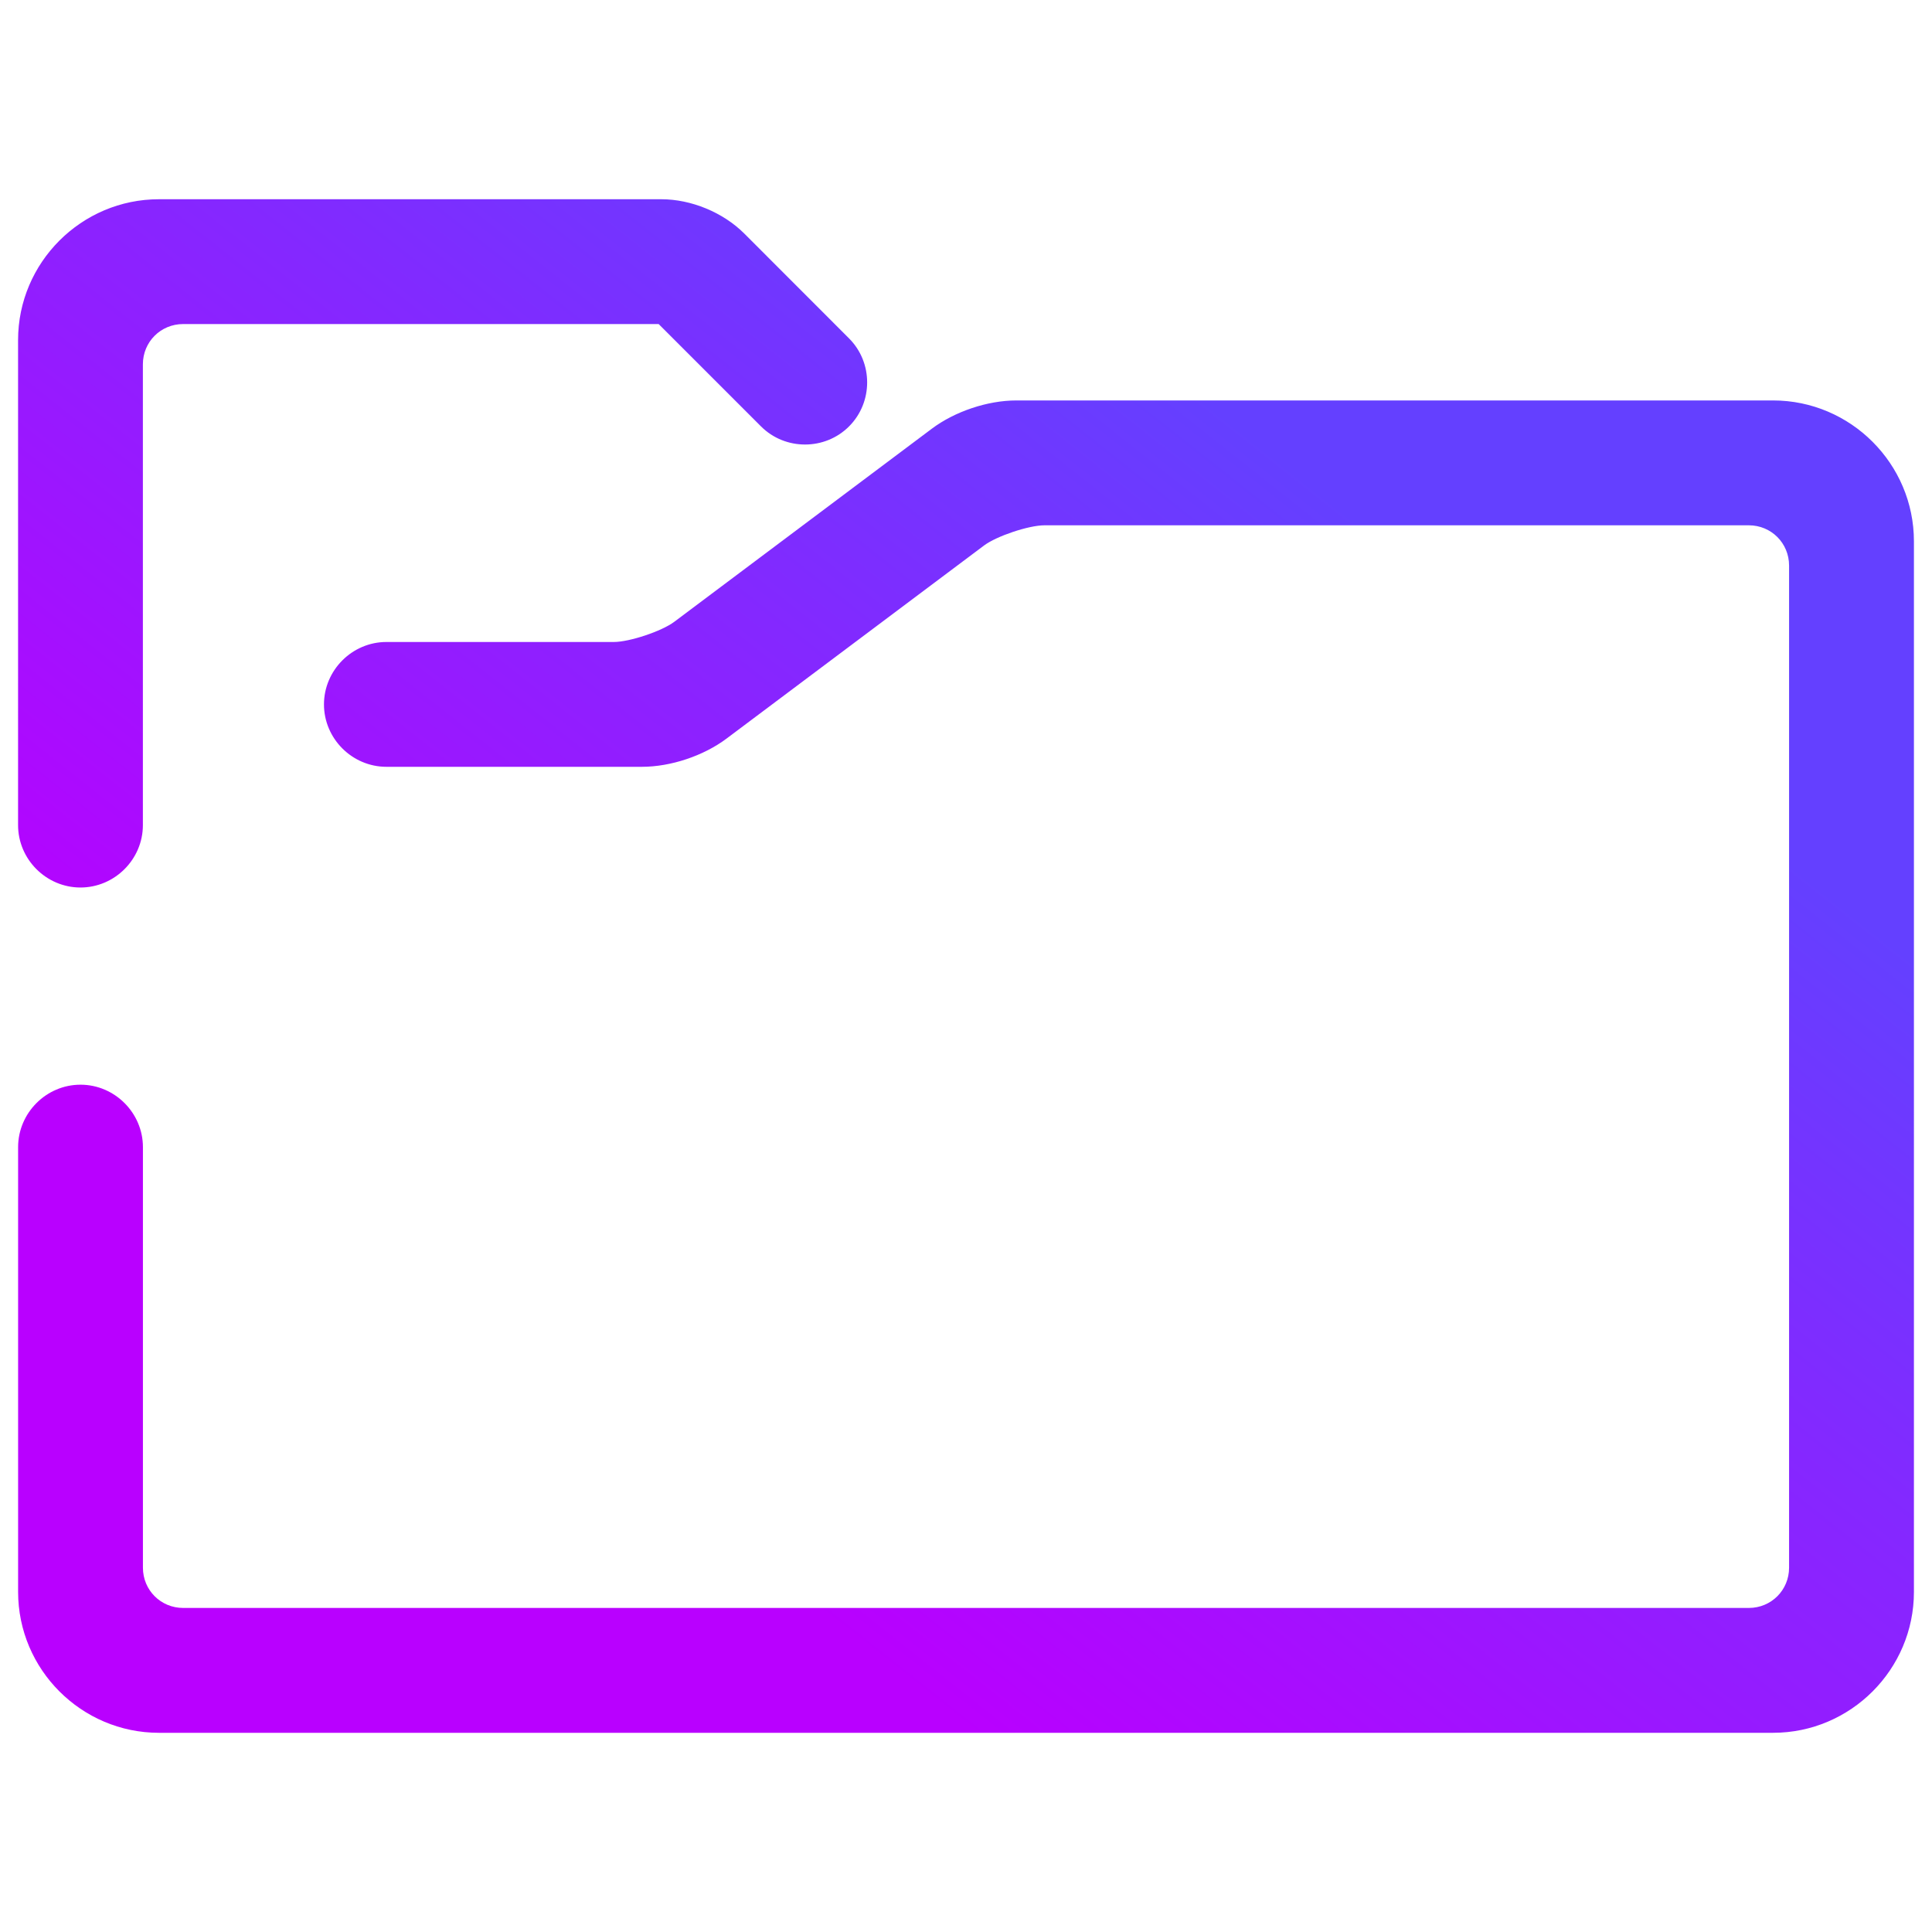 <?xml version="1.0" encoding="UTF-8" standalone="no"?>
<!-- Generator: Gravit.io -->

<svg
   style="isolation:isolate"
   viewBox="0 0 48 48"
   width="48pt"
   height="48pt"
   version="1.1"
   id="svg6812"
   sodipodi:docname="folder-skinny.svg"
   inkscape:version="1.4 (e7c3feb100, 2024-10-09)"
   xmlns:inkscape="http://www.inkscape.org/namespaces/inkscape"
   xmlns:sodipodi="http://sodipodi.sourceforge.net/DTD/sodipodi-0.dtd"
   xmlns:xlink="http://www.w3.org/1999/xlink"
   xmlns="http://www.w3.org/2000/svg"
   xmlns:svg="http://www.w3.org/2000/svg">
  <defs
     id="defs6816">
    <linearGradient
       id="linearGradient2909"
       x1="0"
       y1="0.5"
       x2="1"
       y2="0.5"
       gradientTransform="matrix(46.1,0,0,37.1,0.95,5.45)"
       gradientUnits="userSpaceOnUse">
      <stop
         offset="0"
         stop-opacity="1"
         style="stop-color:#b900ff;stop-opacity:1;"
         id="stop2903" />
      <stop
         offset="1"
         stop-opacity="1"
         style="stop-color:#6440ff;stop-opacity:1;"
         id="stop2907" />
    </linearGradient>
    <linearGradient
       inkscape:collect="always"
       xlink:href="#linearGradient2909"
       id="linearGradient388"
       gradientUnits="userSpaceOnUse"
       gradientTransform="matrix(46.1,0,0,37.1,0.95,5.45)"
       x1="0.5"
       y1="1.013"
       x2="1.011"
       y2="0.5" />
  </defs>
  <sodipodi:namedview
     id="namedview6814"
     pagecolor="#ffffff"
     bordercolor="#666666"
     borderopacity="1.0"
     inkscape:showpageshadow="2"
     inkscape:pageopacity="0.0"
     inkscape:pagecheckerboard="0"
     inkscape:deskcolor="#d1d1d1"
     inkscape:document-units="pt"
     showgrid="true"
     inkscape:zoom="7.375"
     inkscape:cx="34.915254"
     inkscape:cy="34.033898"
     inkscape:current-layer="svg6812" />
  <g
     id="path6810">
    <path
       id="path13583"
       style="color:#000000;fill:url(#linearGradient388);fill-opacity:1;fill-rule:evenodd;-inkscape-stroke:none"
       d="m 3.949,4.95 c -1.927,0 -3.5,1.573 -3.5,3.5 V 20.5 c 0,0.85 0.7,1.55 1.55,1.55 0.85,0 1.551,-0.7 1.551,-1.55 V 9.051 c 0,-0.557 0.443,-1 1,-1 H 16.364 l 2.543,2.543 c 0.6,0.6 1.587,0.6 2.187,0 0.6,-0.6 0.6,-1.587 0,-2.187 L 18.491,5.802 C 17.965,5.277 17.173,4.95 16.43,4.95 Z M 25.25,9.949 c -0.714,0 -1.528,0.274 -2.099,0.702 l -6.401,4.799 c -0.313,0.234 -1.11,0.5 -1.5,0.5 H 9.6 c -0.85,0 -1.551,0.701 -1.551,1.551 0,0.85 0.701,1.55 1.551,1.55 h 6.35 c 0.714,0 1.528,-0.272 2.099,-0.7 l 6.4,-4.799 c 0.313,-0.234 1.11,-0.501 1.5,-0.501 H 43.449 c 0.557,0 1,0.443 1,1 V 38.949 c 0,0.557 -0.443,1 -1,1 H 4.551 c -0.557,0 -1,-0.443 -1,-1 V 28.5 c 0,-0.85 -0.701,-1.551 -1.551,-1.551 -0.85,0 -1.55,0.701 -1.55,1.551 v 11.051 c 0,1.927 1.573,3.5 3.5,3.5 H 44.051 c 1.927,0 3.5,-1.573 3.5,-3.5 V 13.449 c 0,-1.927 -1.573,-3.5 -3.5,-3.5 z"
       sodipodi:nodetypes="ssssssscssccsssccsssssccsssssssssssssssss" />
  </g>
</svg>
